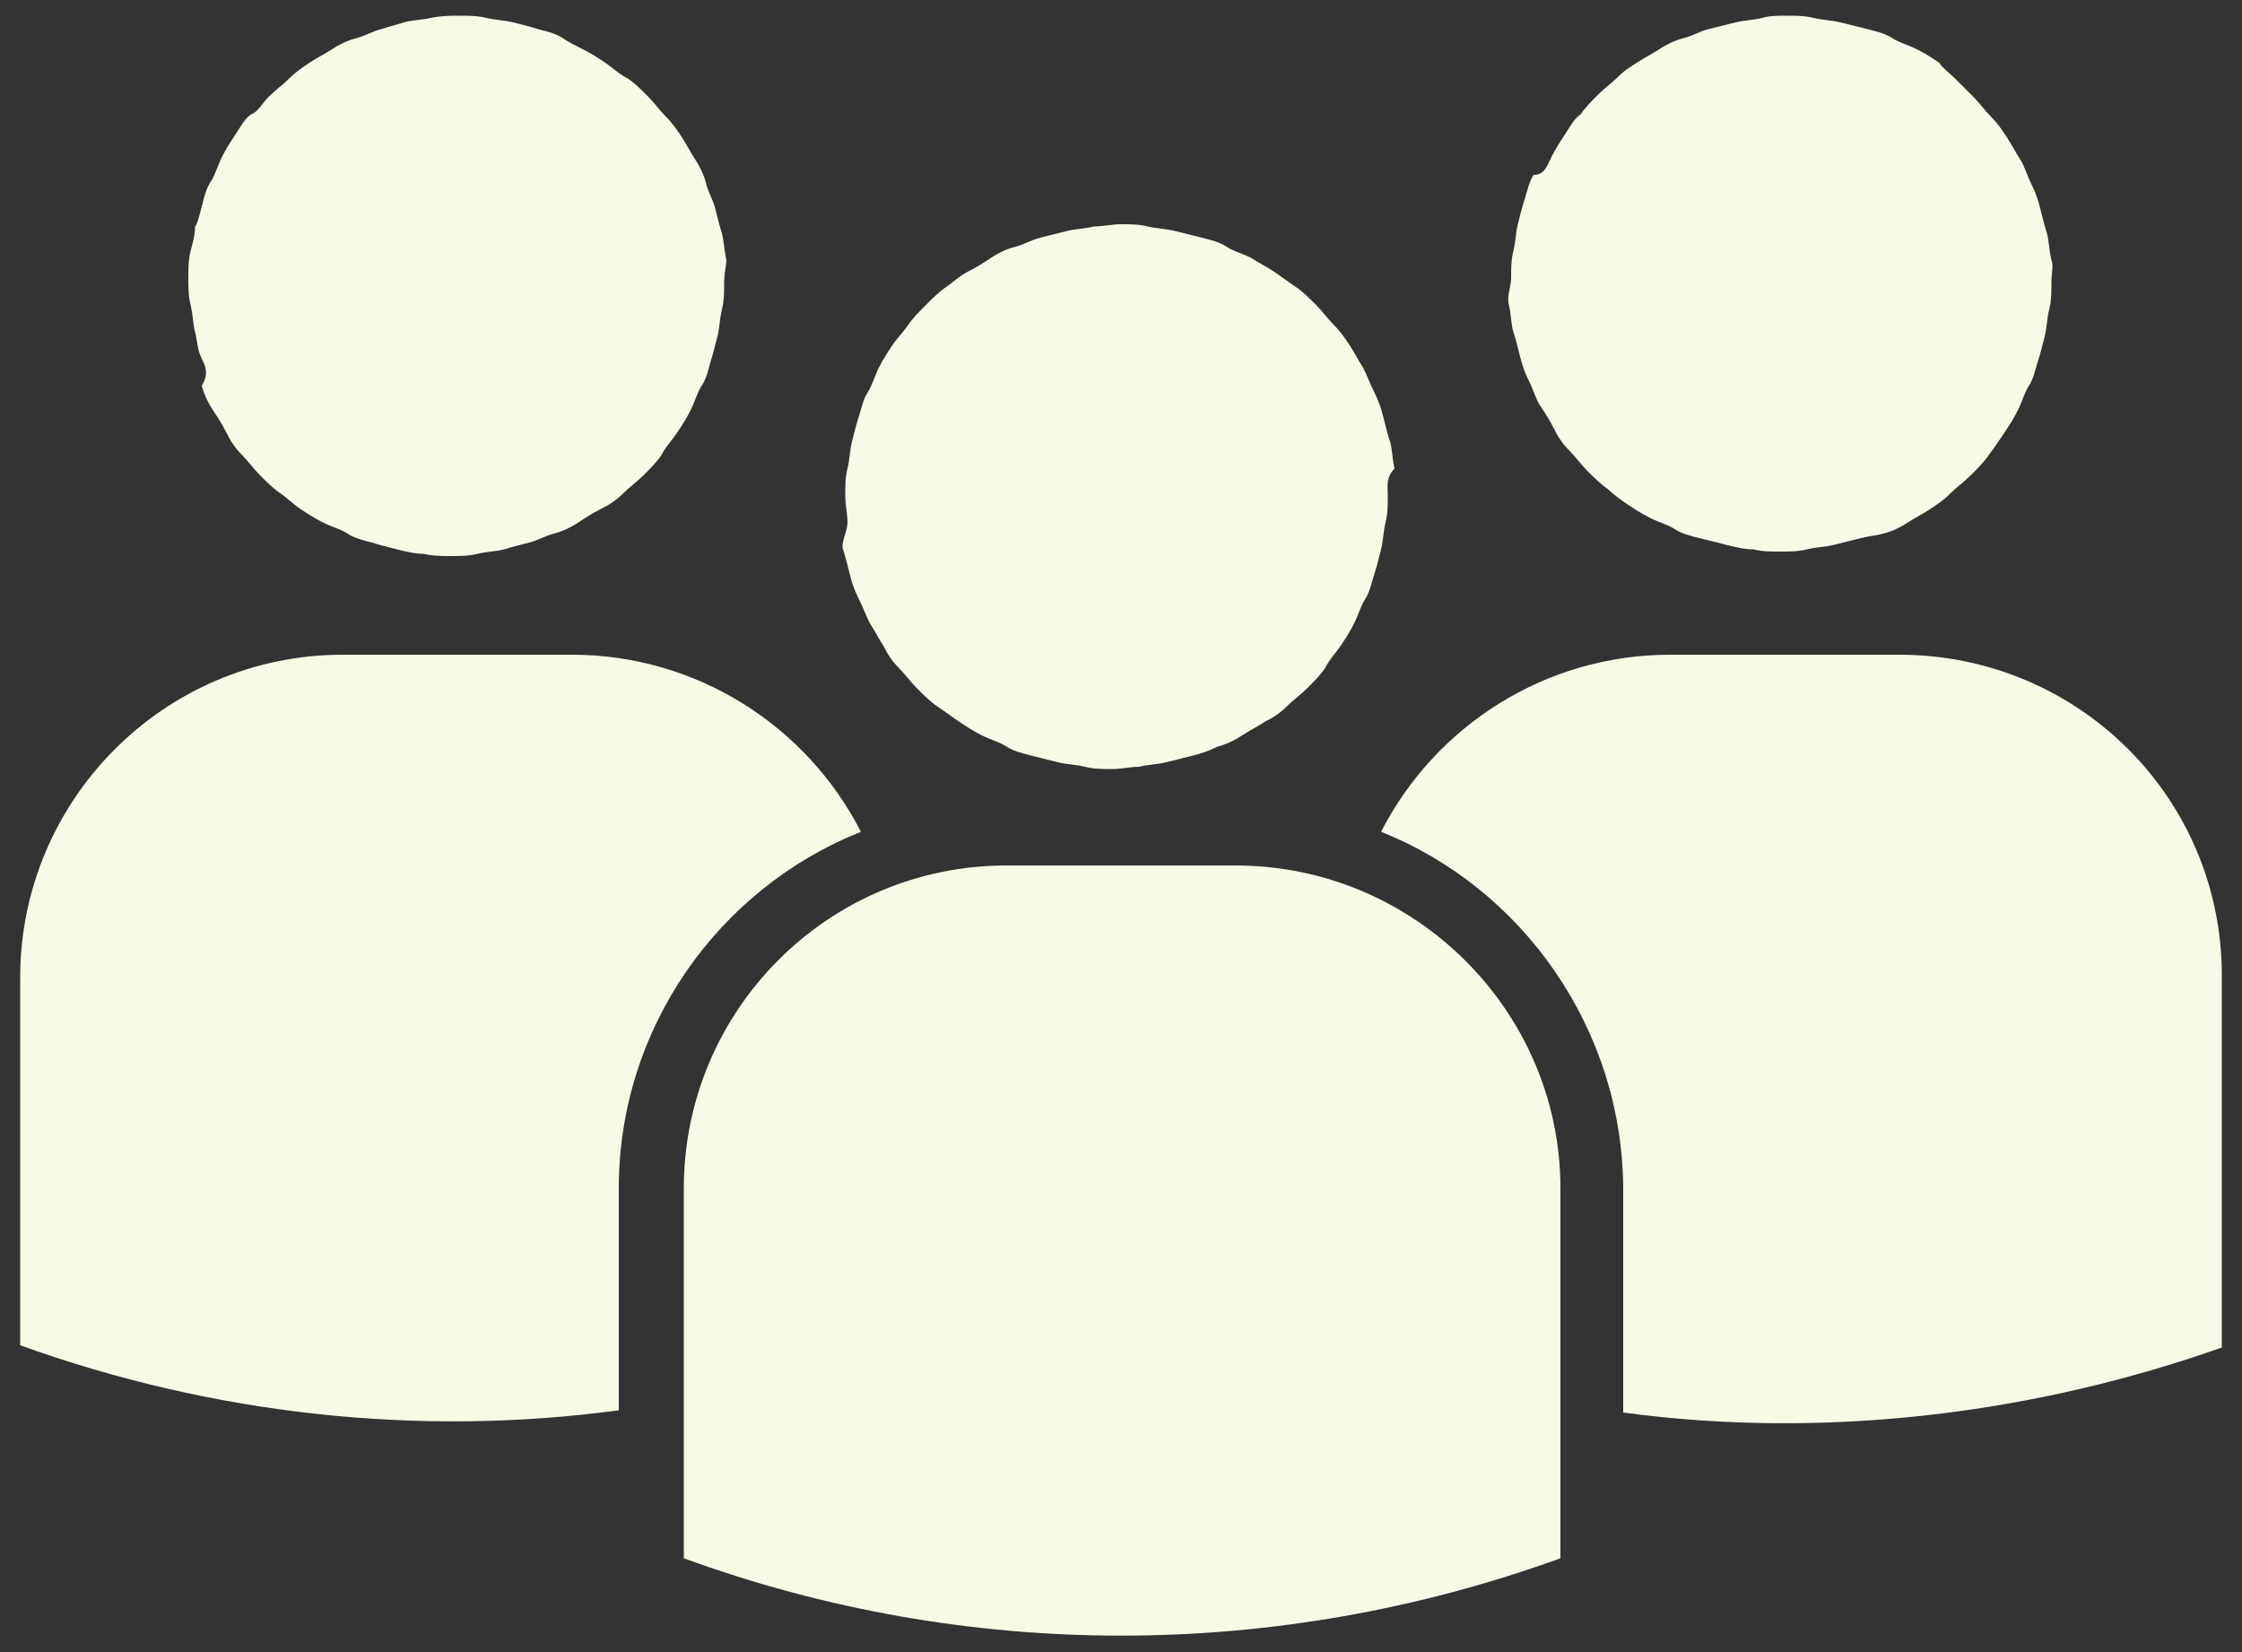 <?xml version="1.0" encoding="utf-8"?>
<!-- Generator: Adobe Illustrator 27.4.1, SVG Export Plug-In . SVG Version: 6.00 Build 0)  -->
<svg version="1.1" id="Layer_2_00000067945692363439605340000007097949369084894859_"
	 xmlns="http://www.w3.org/2000/svg" xmlns:xlink="http://www.w3.org/1999/xlink" x="0px" y="0px" viewBox="0 0 100 73.7"
	 style="enable-background:new 0 0 100 73.7;" xml:space="preserve">
<rect x="0" y="0" width="100" height="73.7" fill="#333333" stroke="none"/>
<style type="text/css">
	.st0{fill:#F8FAE5;}
</style>
<g>
	<path class="st0" d="M55.1,38.6H44.9c-8,0-14.4,6.5-14.4,14.4v16.5c12.6,4.6,26.4,4.6,39.1,0V53C69.6,45.1,63.1,38.6,55.1,38.6z"/>
	<path class="st0" d="M61.9,22.1c0,0.4,0,0.8-0.1,1.2s-0.1,0.8-0.2,1.2c-0.1,0.4-0.2,0.8-0.3,1.1s-0.2,0.8-0.4,1.1s-0.3,0.7-0.5,1.1
		s-0.4,0.7-0.6,1s-0.5,0.6-0.7,1c-0.2,0.3-0.5,0.6-0.8,0.9s-0.6,0.5-0.9,0.8s-0.6,0.5-1,0.7c-0.3,0.2-0.7,0.4-1,0.6
		c-0.3,0.2-0.7,0.4-1.1,0.5c-0.4,0.2-0.7,0.3-1.1,0.4c-0.4,0.1-0.8,0.2-1.2,0.3c-0.4,0.1-0.8,0.1-1.2,0.2c-0.4,0-0.8,0.1-1.2,0.1
		s-0.8,0-1.2-0.1c-0.4-0.1-0.8-0.1-1.2-0.2s-0.8-0.2-1.2-0.3c-0.4-0.1-0.8-0.2-1.1-0.4s-0.7-0.3-1.1-0.5s-0.7-0.4-1-0.6
		c-0.3-0.2-0.7-0.5-1-0.7c-0.3-0.2-0.6-0.5-0.9-0.8c-0.3-0.3-0.5-0.6-0.8-0.9s-0.5-0.6-0.7-1c-0.2-0.3-0.4-0.7-0.6-1
		c-0.2-0.4-0.3-0.7-0.5-1.1s-0.3-0.7-0.4-1.1c-0.1-0.4-0.2-0.8-0.3-1.1s0.2-0.8,0.2-1.2s-0.1-0.8-0.1-1.2c0-0.4,0-0.8,0.1-1.2
		c0.1-0.4,0.1-0.8,0.2-1.2c0.1-0.4,0.2-0.8,0.3-1.1c0.1-0.3,0.2-0.8,0.4-1.1s0.3-0.7,0.5-1.1c0.2-0.4,0.4-0.7,0.6-1
		c0.2-0.3,0.5-0.6,0.7-0.9c0.2-0.3,0.5-0.6,0.8-0.9c0.3-0.3,0.6-0.6,0.9-0.8s0.6-0.5,1-0.7c0.4-0.2,0.7-0.4,1-0.6
		c0.3-0.2,0.7-0.4,1.1-0.5c0.4-0.1,0.7-0.3,1.1-0.4c0.4-0.1,0.8-0.2,1.2-0.3c0.4-0.1,0.8-0.1,1.2-0.2c0.4,0,0.8-0.1,1.2-0.1
		s0.8,0,1.2,0.1c0.4,0.1,0.8,0.1,1.2,0.2c0.4,0.1,0.8,0.2,1.2,0.3c0.4,0.1,0.8,0.2,1.1,0.4c0.3,0.2,0.7,0.3,1.1,0.5
		c0.3,0.2,0.7,0.4,1,0.6c0.3,0.2,0.7,0.5,1,0.7s0.6,0.5,0.9,0.8c0.3,0.3,0.5,0.6,0.8,0.9c0.3,0.3,0.5,0.6,0.7,0.9
		c0.2,0.3,0.4,0.7,0.6,1c0.2,0.4,0.3,0.7,0.5,1.1s0.3,0.7,0.4,1.1c0.1,0.4,0.2,0.8,0.3,1.1s0.1,0.8,0.2,1.2
		C61.8,21.3,61.9,21.7,61.9,22.1z"/>
	<path class="st0" d="M84.7,29.2H74.5c-5.6,0-10.5,3.2-12.9,7.9c6.3,2.5,10.8,8.8,10.8,16v9.9c8.9,1.2,18.2,0.1,26.7-2.9V43.5
		C99.1,35.6,92.7,29.2,84.7,29.2z"/>
	<path class="st0" d="M91.5,12.6c0,0.4,0,0.8-0.1,1.2c-0.1,0.4-0.1,0.8-0.2,1.2c-0.1,0.4-0.2,0.8-0.3,1.1c-0.1,0.3-0.2,0.8-0.4,1.1
		c-0.2,0.3-0.3,0.7-0.5,1.1s-0.4,0.7-0.6,1s-0.4,0.6-0.7,1c-0.2,0.3-0.5,0.6-0.8,0.9s-0.6,0.5-0.9,0.8c-0.3,0.3-0.6,0.5-0.9,0.7
		c-0.3,0.2-0.7,0.4-1,0.6c-0.3,0.2-0.7,0.4-1.1,0.5S83.4,23.9,83,24c-0.4,0.1-0.8,0.2-1.2,0.3c-0.4,0.1-0.8,0.1-1.2,0.2
		s-0.8,0.1-1.2,0.1s-0.8,0-1.2-0.1c-0.4,0-0.8-0.1-1.2-0.2c-0.4-0.1-0.8-0.2-1.2-0.3c-0.4-0.1-0.8-0.2-1.1-0.4s-0.7-0.3-1.1-0.5
		c-0.4-0.2-0.7-0.4-1-0.6c-0.3-0.2-0.7-0.5-0.9-0.7c-0.3-0.2-0.6-0.5-0.9-0.8s-0.5-0.6-0.8-0.9s-0.5-0.6-0.7-1s-0.4-0.7-0.6-1
		s-0.3-0.7-0.5-1.1c-0.2-0.4-0.3-0.7-0.4-1.1s-0.2-0.8-0.3-1.1s-0.1-0.8-0.2-1.2c-0.1-0.4,0.1-0.8,0.1-1.2c0-0.4,0-0.8,0.1-1.2
		c0.1-0.4,0.1-0.8,0.2-1.2c0.1-0.4,0.2-0.8,0.3-1.1c0.1-0.3,0.2-0.8,0.4-1.1C68.9,7.8,69,7.4,69.2,7s0.4-0.7,0.6-1
		c0.2-0.3,0.4-0.7,0.7-0.9c0.2-0.3,0.5-0.6,0.8-0.9s0.6-0.5,0.9-0.8S72.7,3,73,2.8s0.7-0.4,1-0.6s0.7-0.4,1.1-0.5s0.7-0.3,1.1-0.4
		c0.4-0.1,0.8-0.2,1.2-0.3s0.8-0.1,1.2-0.2c0.3-0.1,0.7-0.1,1.1-0.1s0.8,0,1.2,0.1s0.8,0.1,1.2,0.2c0.4,0.1,0.8,0.2,1.2,0.3
		c0.4,0.1,0.8,0.2,1.1,0.4s0.7,0.3,1.1,0.5s0.7,0.4,1,0.6C86.6,3,87,3.3,87.2,3.5C87.4,3.7,87.7,4,88,4.3s0.5,0.6,0.8,0.9
		c0.3,0.3,0.5,0.6,0.7,0.9c0.2,0.3,0.4,0.7,0.6,1c0.2,0.3,0.3,0.7,0.5,1.1c0.2,0.4,0.3,0.7,0.4,1.1c0.1,0.4,0.2,0.8,0.3,1.1
		c0.1,0.4,0.1,0.8,0.2,1.2C91.6,11.8,91.5,12.2,91.5,12.6z"/>
	<path class="st0" d="M38.4,37.1c-2.4-4.7-7.3-7.9-12.9-7.9H15.3c-8,0-14.4,6.5-14.4,14.4V60c8.6,3.1,17.8,4.1,26.7,2.9V53
		C27.6,45.8,32.1,39.6,38.4,37.1z"/>
	<path class="st0" d="M32.3,12.6c0,0.4,0,0.8-0.1,1.2c-0.1,0.4-0.1,0.8-0.2,1.2c-0.1,0.4-0.2,0.8-0.3,1.1c-0.1,0.4-0.2,0.8-0.4,1.1
		c-0.2,0.3-0.3,0.7-0.5,1.1s-0.4,0.7-0.6,1s-0.5,0.6-0.7,1c-0.2,0.3-0.5,0.6-0.8,0.9s-0.6,0.5-0.9,0.8c-0.3,0.3-0.6,0.5-1,0.7
		c-0.4,0.2-0.7,0.4-1,0.6c-0.3,0.2-0.7,0.4-1.1,0.5c-0.4,0.1-0.7,0.3-1.1,0.4c-0.4,0.1-0.8,0.2-1.1,0.3c-0.4,0.1-0.8,0.1-1.2,0.2
		s-0.8,0.1-1.2,0.1s-0.8,0-1.2-0.1c-0.4,0-0.8-0.1-1.2-0.2c-0.4-0.1-0.8-0.2-1.1-0.3c-0.4-0.1-0.8-0.2-1.1-0.4s-0.7-0.3-1.1-0.5
		c-0.4-0.2-0.7-0.4-1-0.6c-0.3-0.2-0.6-0.5-0.9-0.7c-0.3-0.2-0.6-0.5-0.9-0.8s-0.5-0.6-0.8-0.9c-0.3-0.3-0.5-0.6-0.7-1
		s-0.4-0.7-0.6-1c-0.2-0.3-0.4-0.7-0.5-1.1C9.3,16.7,9.2,16.4,9,16c-0.2-0.4-0.2-0.8-0.3-1.2c-0.1-0.4-0.1-0.8-0.2-1.2
		c-0.1-0.4-0.1-0.8-0.1-1.2c0-0.4,0-0.8,0.1-1.2c0.1-0.4,0.2-0.7,0.2-1.1C8.8,10,8.9,9.6,9,9.2c0.1-0.4,0.2-0.8,0.4-1.1
		C9.6,7.8,9.7,7.4,9.9,7c0.2-0.4,0.4-0.7,0.6-1c0.2-0.3,0.4-0.7,0.7-0.9C11.5,5,11.7,4.6,12,4.3c0.3-0.3,0.6-0.5,0.9-0.8
		c0.3-0.3,0.6-0.5,0.9-0.7c0.3-0.2,0.7-0.4,1-0.6s0.7-0.4,1.1-0.5c0.4-0.1,0.7-0.3,1.1-0.4C17.3,1.2,17.7,1.1,18,1s0.8-0.1,1.2-0.2
		c0.5-0.1,0.9-0.1,1.3-0.1s0.8,0,1.2,0.1s0.8,0.1,1.2,0.2s0.8,0.2,1.1,0.3c0.4,0.1,0.8,0.2,1.1,0.4S25.6,2,26,2.2
		c0.4,0.2,0.7,0.4,1,0.6s0.6,0.5,1,0.7c0.3,0.2,0.6,0.5,0.9,0.8s0.5,0.6,0.8,0.9c0.3,0.3,0.5,0.6,0.7,0.9c0.2,0.3,0.4,0.7,0.6,1
		c0.2,0.3,0.4,0.7,0.5,1.1c0.1,0.4,0.3,0.7,0.4,1.1c0.1,0.4,0.2,0.8,0.3,1.1c0.1,0.4,0.1,0.8,0.2,1.2C32.4,11.8,32.3,12.2,32.3,12.6
		z"/>
</g>
</svg>
